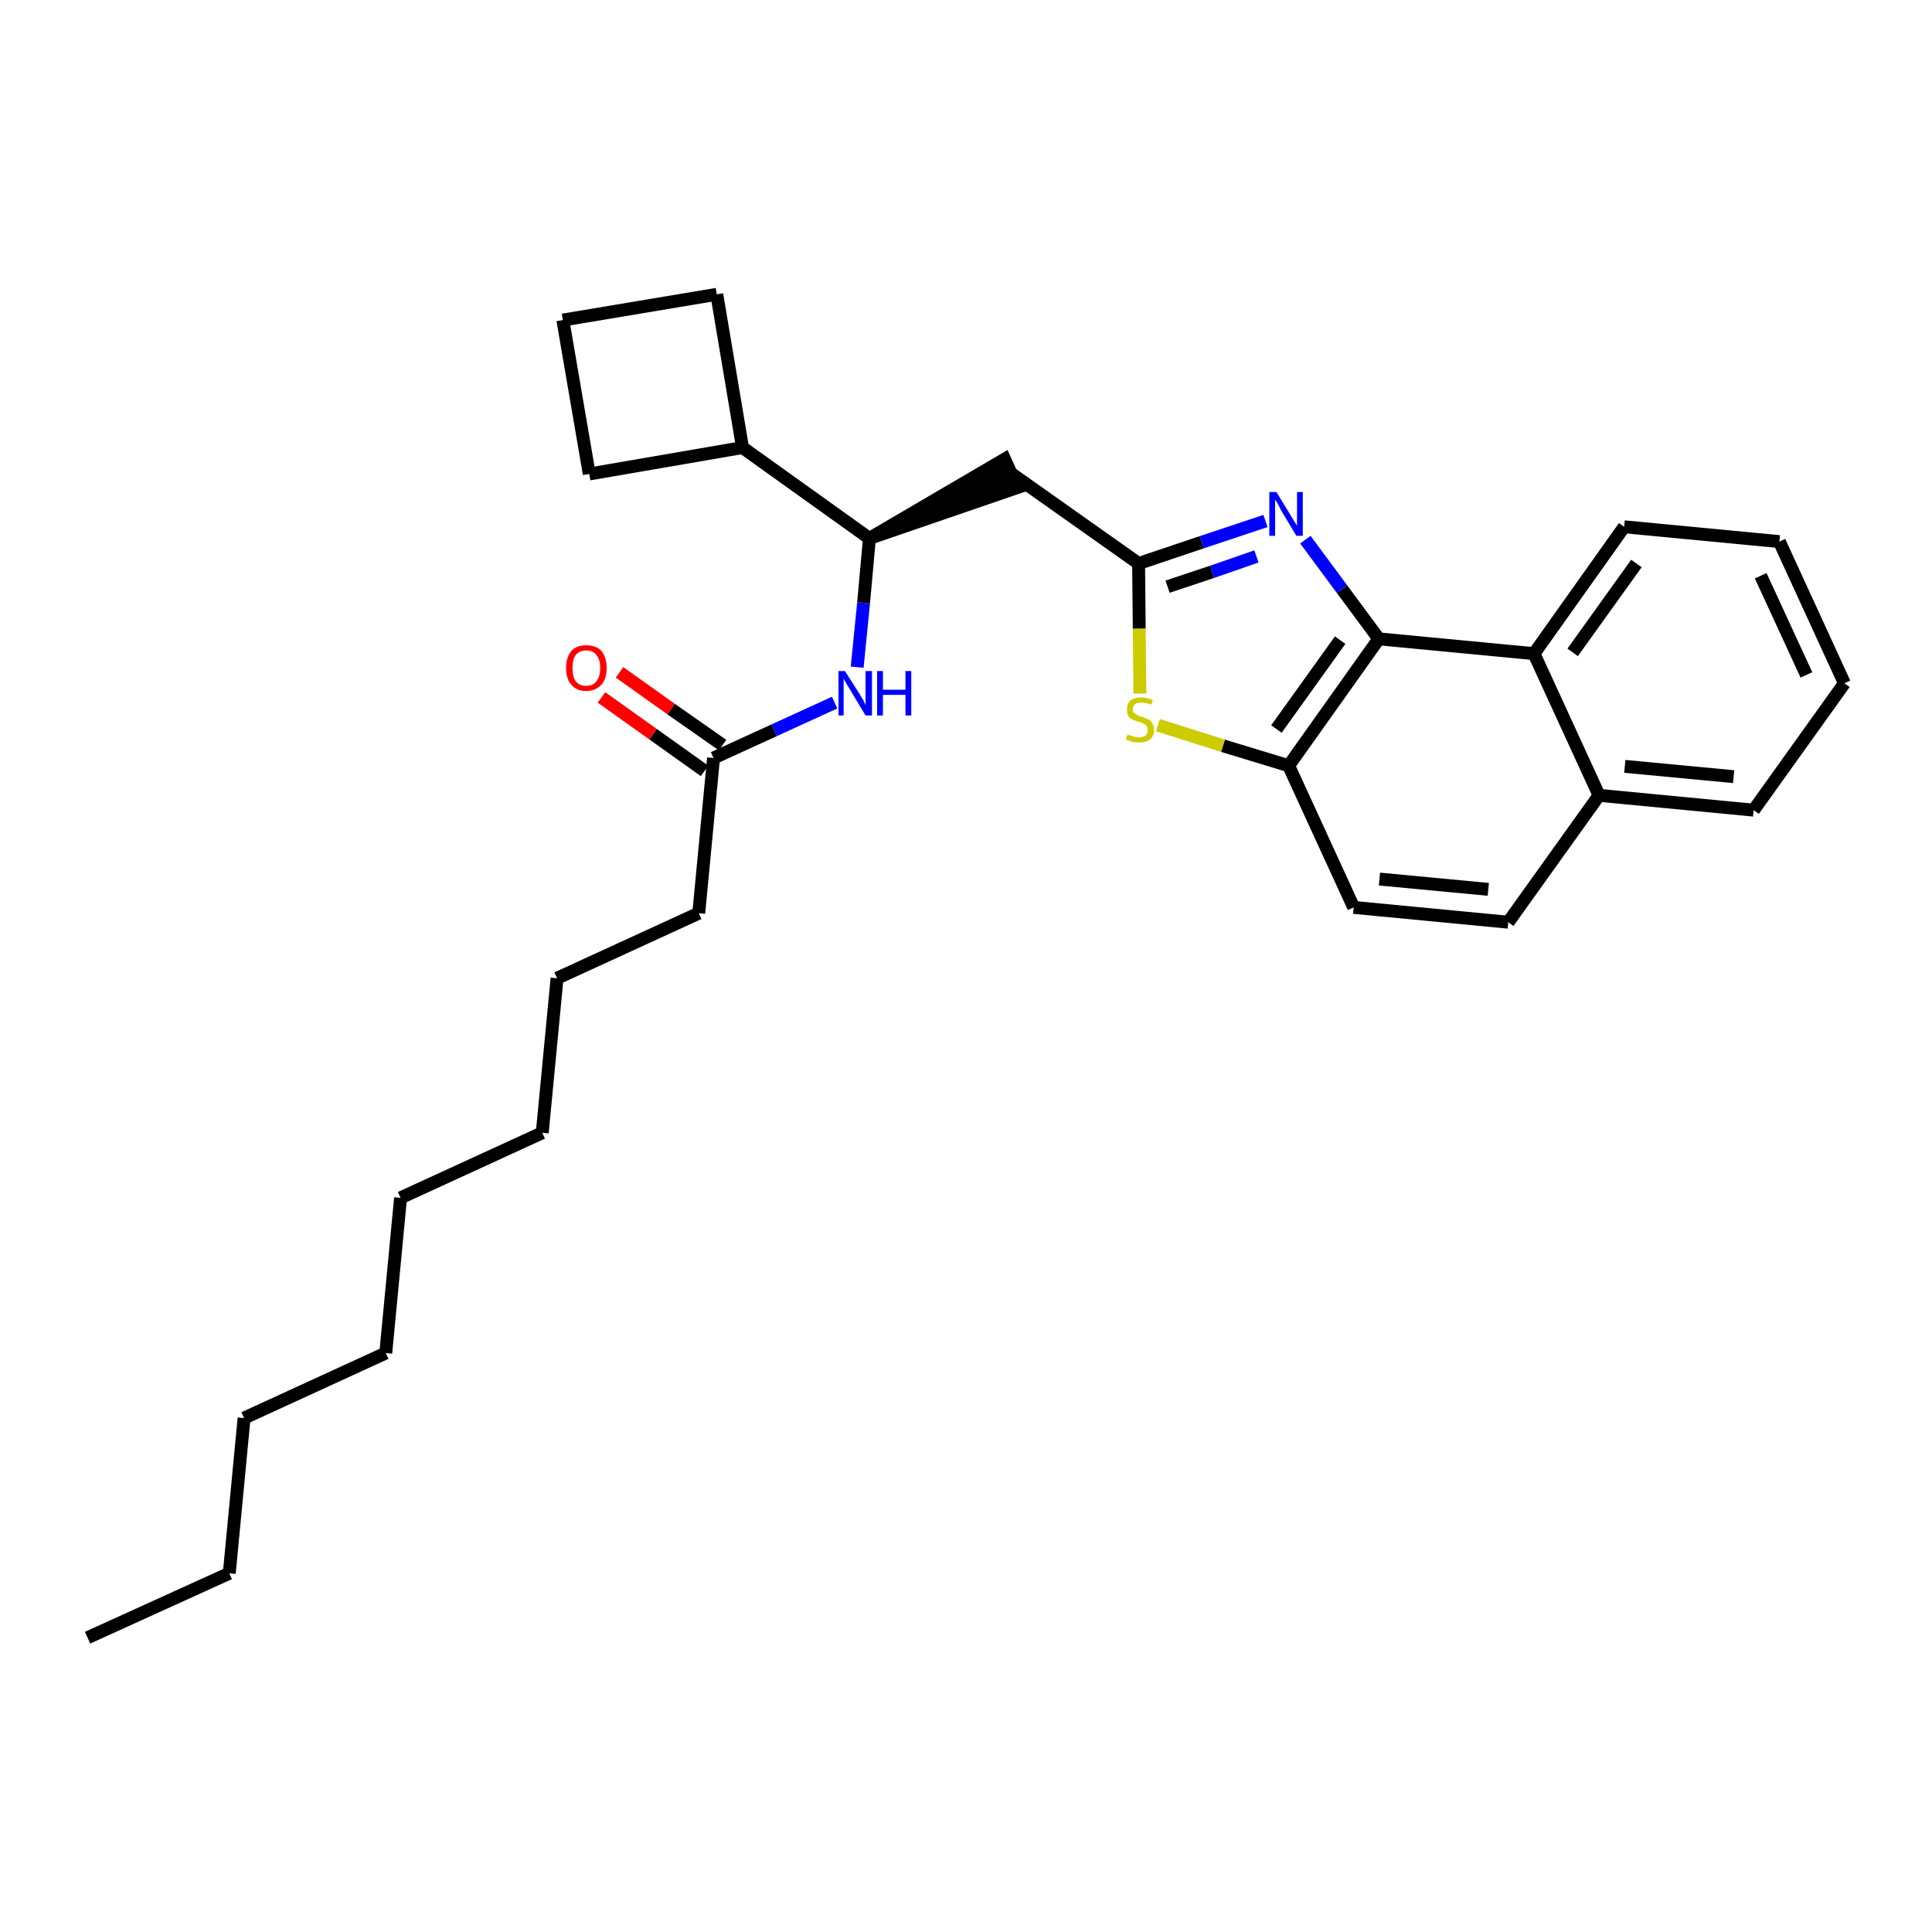 <?xml version='1.0' encoding='iso-8859-1'?>
<svg version='1.1' baseProfile='full'
              xmlns='http://www.w3.org/2000/svg'
                      xmlns:rdkit='http://www.rdkit.org/xml'
                      xmlns:xlink='http://www.w3.org/1999/xlink'
                  xml:space='preserve'
width='300px' height='300px' viewBox='0 0 300 300'>
<!-- END OF HEADER -->
<path class='bond-0 atom-0 atom-1' d='M 13.6,254.3 L 35.6,244.3' style='fill:none;fill-rule:evenodd;stroke:#000000;stroke-width:2.0px;stroke-linecap:butt;stroke-linejoin:miter;stroke-opacity:1' />
<path class='bond-1 atom-1 atom-2' d='M 35.6,244.3 L 37.9,220.2' style='fill:none;fill-rule:evenodd;stroke:#000000;stroke-width:2.0px;stroke-linecap:butt;stroke-linejoin:miter;stroke-opacity:1' />
<path class='bond-2 atom-2 atom-3' d='M 37.9,220.2 L 59.9,210.1' style='fill:none;fill-rule:evenodd;stroke:#000000;stroke-width:2.0px;stroke-linecap:butt;stroke-linejoin:miter;stroke-opacity:1' />
<path class='bond-3 atom-3 atom-4' d='M 59.9,210.1 L 62.2,186.0' style='fill:none;fill-rule:evenodd;stroke:#000000;stroke-width:2.0px;stroke-linecap:butt;stroke-linejoin:miter;stroke-opacity:1' />
<path class='bond-4 atom-4 atom-5' d='M 62.2,186.0 L 84.2,175.9' style='fill:none;fill-rule:evenodd;stroke:#000000;stroke-width:2.0px;stroke-linecap:butt;stroke-linejoin:miter;stroke-opacity:1' />
<path class='bond-5 atom-5 atom-6' d='M 84.2,175.9 L 86.5,151.9' style='fill:none;fill-rule:evenodd;stroke:#000000;stroke-width:2.0px;stroke-linecap:butt;stroke-linejoin:miter;stroke-opacity:1' />
<path class='bond-6 atom-6 atom-7' d='M 86.5,151.9 L 108.5,141.8' style='fill:none;fill-rule:evenodd;stroke:#000000;stroke-width:2.0px;stroke-linecap:butt;stroke-linejoin:miter;stroke-opacity:1' />
<path class='bond-7 atom-7 atom-8' d='M 108.5,141.8 L 110.8,117.7' style='fill:none;fill-rule:evenodd;stroke:#000000;stroke-width:2.0px;stroke-linecap:butt;stroke-linejoin:miter;stroke-opacity:1' />
<path class='bond-8 atom-8 atom-9' d='M 112.2,115.7 L 104.2,110.1' style='fill:none;fill-rule:evenodd;stroke:#000000;stroke-width:2.0px;stroke-linecap:butt;stroke-linejoin:miter;stroke-opacity:1' />
<path class='bond-8 atom-8 atom-9' d='M 104.2,110.1 L 96.2,104.4' style='fill:none;fill-rule:evenodd;stroke:#FF0000;stroke-width:2.0px;stroke-linecap:butt;stroke-linejoin:miter;stroke-opacity:1' />
<path class='bond-8 atom-8 atom-9' d='M 109.4,119.7 L 101.4,114.0' style='fill:none;fill-rule:evenodd;stroke:#000000;stroke-width:2.0px;stroke-linecap:butt;stroke-linejoin:miter;stroke-opacity:1' />
<path class='bond-8 atom-8 atom-9' d='M 101.4,114.0 L 93.4,108.3' style='fill:none;fill-rule:evenodd;stroke:#FF0000;stroke-width:2.0px;stroke-linecap:butt;stroke-linejoin:miter;stroke-opacity:1' />
<path class='bond-9 atom-8 atom-10' d='M 110.8,117.7 L 120.2,113.4' style='fill:none;fill-rule:evenodd;stroke:#000000;stroke-width:2.0px;stroke-linecap:butt;stroke-linejoin:miter;stroke-opacity:1' />
<path class='bond-9 atom-8 atom-10' d='M 120.2,113.4 L 129.6,109.1' style='fill:none;fill-rule:evenodd;stroke:#0000FF;stroke-width:2.0px;stroke-linecap:butt;stroke-linejoin:miter;stroke-opacity:1' />
<path class='bond-10 atom-10 atom-11' d='M 133.1,103.6 L 134.1,93.6' style='fill:none;fill-rule:evenodd;stroke:#0000FF;stroke-width:2.0px;stroke-linecap:butt;stroke-linejoin:miter;stroke-opacity:1' />
<path class='bond-10 atom-10 atom-11' d='M 134.1,93.6 L 135.0,83.6' style='fill:none;fill-rule:evenodd;stroke:#000000;stroke-width:2.0px;stroke-linecap:butt;stroke-linejoin:miter;stroke-opacity:1' />
<path class='bond-11 atom-11 atom-12' d='M 135.0,83.6 L 158.0,75.7 L 156.0,71.3 Z' style='fill:#000000;fill-rule:evenodd;fill-opacity:1;stroke:#000000;stroke-width:2.0px;stroke-linecap:butt;stroke-linejoin:miter;stroke-opacity:1;' />
<path class='bond-25 atom-11 atom-26' d='M 135.0,83.6 L 115.3,69.5' style='fill:none;fill-rule:evenodd;stroke:#000000;stroke-width:2.0px;stroke-linecap:butt;stroke-linejoin:miter;stroke-opacity:1' />
<path class='bond-12 atom-12 atom-13' d='M 157.0,73.5 L 176.8,87.5' style='fill:none;fill-rule:evenodd;stroke:#000000;stroke-width:2.0px;stroke-linecap:butt;stroke-linejoin:miter;stroke-opacity:1' />
<path class='bond-13 atom-13 atom-14' d='M 176.8,87.5 L 186.6,84.2' style='fill:none;fill-rule:evenodd;stroke:#000000;stroke-width:2.0px;stroke-linecap:butt;stroke-linejoin:miter;stroke-opacity:1' />
<path class='bond-13 atom-13 atom-14' d='M 186.6,84.2 L 196.5,80.9' style='fill:none;fill-rule:evenodd;stroke:#0000FF;stroke-width:2.0px;stroke-linecap:butt;stroke-linejoin:miter;stroke-opacity:1' />
<path class='bond-13 atom-13 atom-14' d='M 181.3,91.1 L 188.2,88.8' style='fill:none;fill-rule:evenodd;stroke:#000000;stroke-width:2.0px;stroke-linecap:butt;stroke-linejoin:miter;stroke-opacity:1' />
<path class='bond-13 atom-13 atom-14' d='M 188.2,88.8 L 195.1,86.4' style='fill:none;fill-rule:evenodd;stroke:#0000FF;stroke-width:2.0px;stroke-linecap:butt;stroke-linejoin:miter;stroke-opacity:1' />
<path class='bond-29 atom-25 atom-13' d='M 177.0,107.7 L 176.9,97.6' style='fill:none;fill-rule:evenodd;stroke:#CCCC00;stroke-width:2.0px;stroke-linecap:butt;stroke-linejoin:miter;stroke-opacity:1' />
<path class='bond-29 atom-25 atom-13' d='M 176.9,97.6 L 176.8,87.5' style='fill:none;fill-rule:evenodd;stroke:#000000;stroke-width:2.0px;stroke-linecap:butt;stroke-linejoin:miter;stroke-opacity:1' />
<path class='bond-14 atom-14 atom-15' d='M 202.7,83.8 L 208.4,91.5' style='fill:none;fill-rule:evenodd;stroke:#0000FF;stroke-width:2.0px;stroke-linecap:butt;stroke-linejoin:miter;stroke-opacity:1' />
<path class='bond-14 atom-14 atom-15' d='M 208.4,91.5 L 214.1,99.2' style='fill:none;fill-rule:evenodd;stroke:#000000;stroke-width:2.0px;stroke-linecap:butt;stroke-linejoin:miter;stroke-opacity:1' />
<path class='bond-15 atom-15 atom-16' d='M 214.1,99.2 L 200.1,118.9' style='fill:none;fill-rule:evenodd;stroke:#000000;stroke-width:2.0px;stroke-linecap:butt;stroke-linejoin:miter;stroke-opacity:1' />
<path class='bond-15 atom-15 atom-16' d='M 208.1,99.4 L 198.2,113.2' style='fill:none;fill-rule:evenodd;stroke:#000000;stroke-width:2.0px;stroke-linecap:butt;stroke-linejoin:miter;stroke-opacity:1' />
<path class='bond-31 atom-24 atom-15' d='M 238.2,101.5 L 214.1,99.2' style='fill:none;fill-rule:evenodd;stroke:#000000;stroke-width:2.0px;stroke-linecap:butt;stroke-linejoin:miter;stroke-opacity:1' />
<path class='bond-16 atom-16 atom-17' d='M 200.1,118.9 L 210.2,140.9' style='fill:none;fill-rule:evenodd;stroke:#000000;stroke-width:2.0px;stroke-linecap:butt;stroke-linejoin:miter;stroke-opacity:1' />
<path class='bond-24 atom-16 atom-25' d='M 200.1,118.9 L 189.9,115.8' style='fill:none;fill-rule:evenodd;stroke:#000000;stroke-width:2.0px;stroke-linecap:butt;stroke-linejoin:miter;stroke-opacity:1' />
<path class='bond-24 atom-16 atom-25' d='M 189.9,115.8 L 179.8,112.6' style='fill:none;fill-rule:evenodd;stroke:#CCCC00;stroke-width:2.0px;stroke-linecap:butt;stroke-linejoin:miter;stroke-opacity:1' />
<path class='bond-17 atom-17 atom-18' d='M 210.2,140.9 L 234.2,143.2' style='fill:none;fill-rule:evenodd;stroke:#000000;stroke-width:2.0px;stroke-linecap:butt;stroke-linejoin:miter;stroke-opacity:1' />
<path class='bond-17 atom-17 atom-18' d='M 214.2,136.5 L 231.1,138.1' style='fill:none;fill-rule:evenodd;stroke:#000000;stroke-width:2.0px;stroke-linecap:butt;stroke-linejoin:miter;stroke-opacity:1' />
<path class='bond-18 atom-18 atom-19' d='M 234.2,143.2 L 248.3,123.5' style='fill:none;fill-rule:evenodd;stroke:#000000;stroke-width:2.0px;stroke-linecap:butt;stroke-linejoin:miter;stroke-opacity:1' />
<path class='bond-19 atom-19 atom-20' d='M 248.3,123.5 L 272.3,125.8' style='fill:none;fill-rule:evenodd;stroke:#000000;stroke-width:2.0px;stroke-linecap:butt;stroke-linejoin:miter;stroke-opacity:1' />
<path class='bond-19 atom-19 atom-20' d='M 252.3,119.0 L 269.2,120.6' style='fill:none;fill-rule:evenodd;stroke:#000000;stroke-width:2.0px;stroke-linecap:butt;stroke-linejoin:miter;stroke-opacity:1' />
<path class='bond-32 atom-24 atom-19' d='M 238.2,101.5 L 248.3,123.5' style='fill:none;fill-rule:evenodd;stroke:#000000;stroke-width:2.0px;stroke-linecap:butt;stroke-linejoin:miter;stroke-opacity:1' />
<path class='bond-20 atom-20 atom-21' d='M 272.3,125.8 L 286.4,106.1' style='fill:none;fill-rule:evenodd;stroke:#000000;stroke-width:2.0px;stroke-linecap:butt;stroke-linejoin:miter;stroke-opacity:1' />
<path class='bond-21 atom-21 atom-22' d='M 286.4,106.1 L 276.3,84.1' style='fill:none;fill-rule:evenodd;stroke:#000000;stroke-width:2.0px;stroke-linecap:butt;stroke-linejoin:miter;stroke-opacity:1' />
<path class='bond-21 atom-21 atom-22' d='M 280.5,104.8 L 273.4,89.4' style='fill:none;fill-rule:evenodd;stroke:#000000;stroke-width:2.0px;stroke-linecap:butt;stroke-linejoin:miter;stroke-opacity:1' />
<path class='bond-22 atom-22 atom-23' d='M 276.3,84.1 L 252.2,81.8' style='fill:none;fill-rule:evenodd;stroke:#000000;stroke-width:2.0px;stroke-linecap:butt;stroke-linejoin:miter;stroke-opacity:1' />
<path class='bond-23 atom-23 atom-24' d='M 252.2,81.8 L 238.2,101.5' style='fill:none;fill-rule:evenodd;stroke:#000000;stroke-width:2.0px;stroke-linecap:butt;stroke-linejoin:miter;stroke-opacity:1' />
<path class='bond-23 atom-23 atom-24' d='M 254.1,87.5 L 244.2,101.3' style='fill:none;fill-rule:evenodd;stroke:#000000;stroke-width:2.0px;stroke-linecap:butt;stroke-linejoin:miter;stroke-opacity:1' />
<path class='bond-26 atom-26 atom-27' d='M 115.3,69.5 L 111.3,45.7' style='fill:none;fill-rule:evenodd;stroke:#000000;stroke-width:2.0px;stroke-linecap:butt;stroke-linejoin:miter;stroke-opacity:1' />
<path class='bond-30 atom-29 atom-26' d='M 91.5,73.6 L 115.3,69.5' style='fill:none;fill-rule:evenodd;stroke:#000000;stroke-width:2.0px;stroke-linecap:butt;stroke-linejoin:miter;stroke-opacity:1' />
<path class='bond-27 atom-27 atom-28' d='M 111.3,45.7 L 87.4,49.7' style='fill:none;fill-rule:evenodd;stroke:#000000;stroke-width:2.0px;stroke-linecap:butt;stroke-linejoin:miter;stroke-opacity:1' />
<path class='bond-28 atom-28 atom-29' d='M 87.4,49.7 L 91.5,73.6' style='fill:none;fill-rule:evenodd;stroke:#000000;stroke-width:2.0px;stroke-linecap:butt;stroke-linejoin:miter;stroke-opacity:1' />
<path  class='atom-9' d='M 87.9 103.7
Q 87.9 102.1, 88.7 101.1
Q 89.5 100.2, 91.0 100.2
Q 92.6 100.2, 93.4 101.1
Q 94.2 102.1, 94.2 103.7
Q 94.2 105.4, 93.4 106.3
Q 92.5 107.3, 91.0 107.3
Q 89.5 107.3, 88.7 106.3
Q 87.9 105.4, 87.9 103.7
M 91.0 106.5
Q 92.1 106.5, 92.6 105.8
Q 93.2 105.1, 93.2 103.7
Q 93.2 102.4, 92.6 101.7
Q 92.1 101.0, 91.0 101.0
Q 90.0 101.0, 89.4 101.7
Q 88.9 102.4, 88.9 103.7
Q 88.9 105.1, 89.4 105.8
Q 90.0 106.5, 91.0 106.5
' fill='#FF0000'/>
<path  class='atom-10' d='M 131.2 104.2
L 133.5 107.8
Q 133.7 108.2, 134.1 108.8
Q 134.4 109.5, 134.4 109.5
L 134.4 104.2
L 135.4 104.2
L 135.4 111.1
L 134.4 111.1
L 132.0 107.1
Q 131.7 106.6, 131.4 106.1
Q 131.1 105.6, 131.0 105.4
L 131.0 111.1
L 130.2 111.1
L 130.2 104.2
L 131.2 104.2
' fill='#0000FF'/>
<path  class='atom-10' d='M 136.2 104.2
L 137.1 104.2
L 137.1 107.1
L 140.6 107.1
L 140.6 104.2
L 141.5 104.2
L 141.5 111.1
L 140.6 111.1
L 140.6 107.9
L 137.1 107.9
L 137.1 111.1
L 136.2 111.1
L 136.2 104.2
' fill='#0000FF'/>
<path  class='atom-14' d='M 198.2 76.4
L 200.4 80.0
Q 200.6 80.3, 201.0 81.0
Q 201.4 81.6, 201.4 81.7
L 201.4 76.4
L 202.3 76.4
L 202.3 83.2
L 201.3 83.2
L 198.9 79.2
Q 198.7 78.8, 198.4 78.2
Q 198.1 77.7, 198.0 77.6
L 198.0 83.2
L 197.1 83.2
L 197.1 76.4
L 198.2 76.4
' fill='#0000FF'/>
<path  class='atom-25' d='M 175.1 114.0
Q 175.1 114.1, 175.5 114.2
Q 175.8 114.3, 176.1 114.4
Q 176.5 114.5, 176.8 114.5
Q 177.5 114.5, 177.9 114.2
Q 178.2 113.9, 178.2 113.3
Q 178.2 113.0, 178.0 112.7
Q 177.9 112.5, 177.6 112.4
Q 177.3 112.2, 176.8 112.1
Q 176.2 111.9, 175.8 111.7
Q 175.5 111.6, 175.2 111.2
Q 175.0 110.8, 175.0 110.2
Q 175.0 109.3, 175.5 108.8
Q 176.1 108.3, 177.3 108.3
Q 178.1 108.3, 179.0 108.7
L 178.8 109.4
Q 177.9 109.1, 177.3 109.1
Q 176.6 109.1, 176.3 109.3
Q 175.9 109.6, 175.9 110.1
Q 175.9 110.5, 176.1 110.7
Q 176.3 110.9, 176.6 111.0
Q 176.8 111.2, 177.3 111.3
Q 177.9 111.5, 178.3 111.7
Q 178.7 111.9, 178.9 112.3
Q 179.2 112.7, 179.2 113.3
Q 179.2 114.3, 178.6 114.8
Q 177.9 115.3, 176.9 115.3
Q 176.3 115.3, 175.8 115.2
Q 175.3 115.0, 174.8 114.8
L 175.1 114.0
' fill='#CCCC00'/>
</svg>
